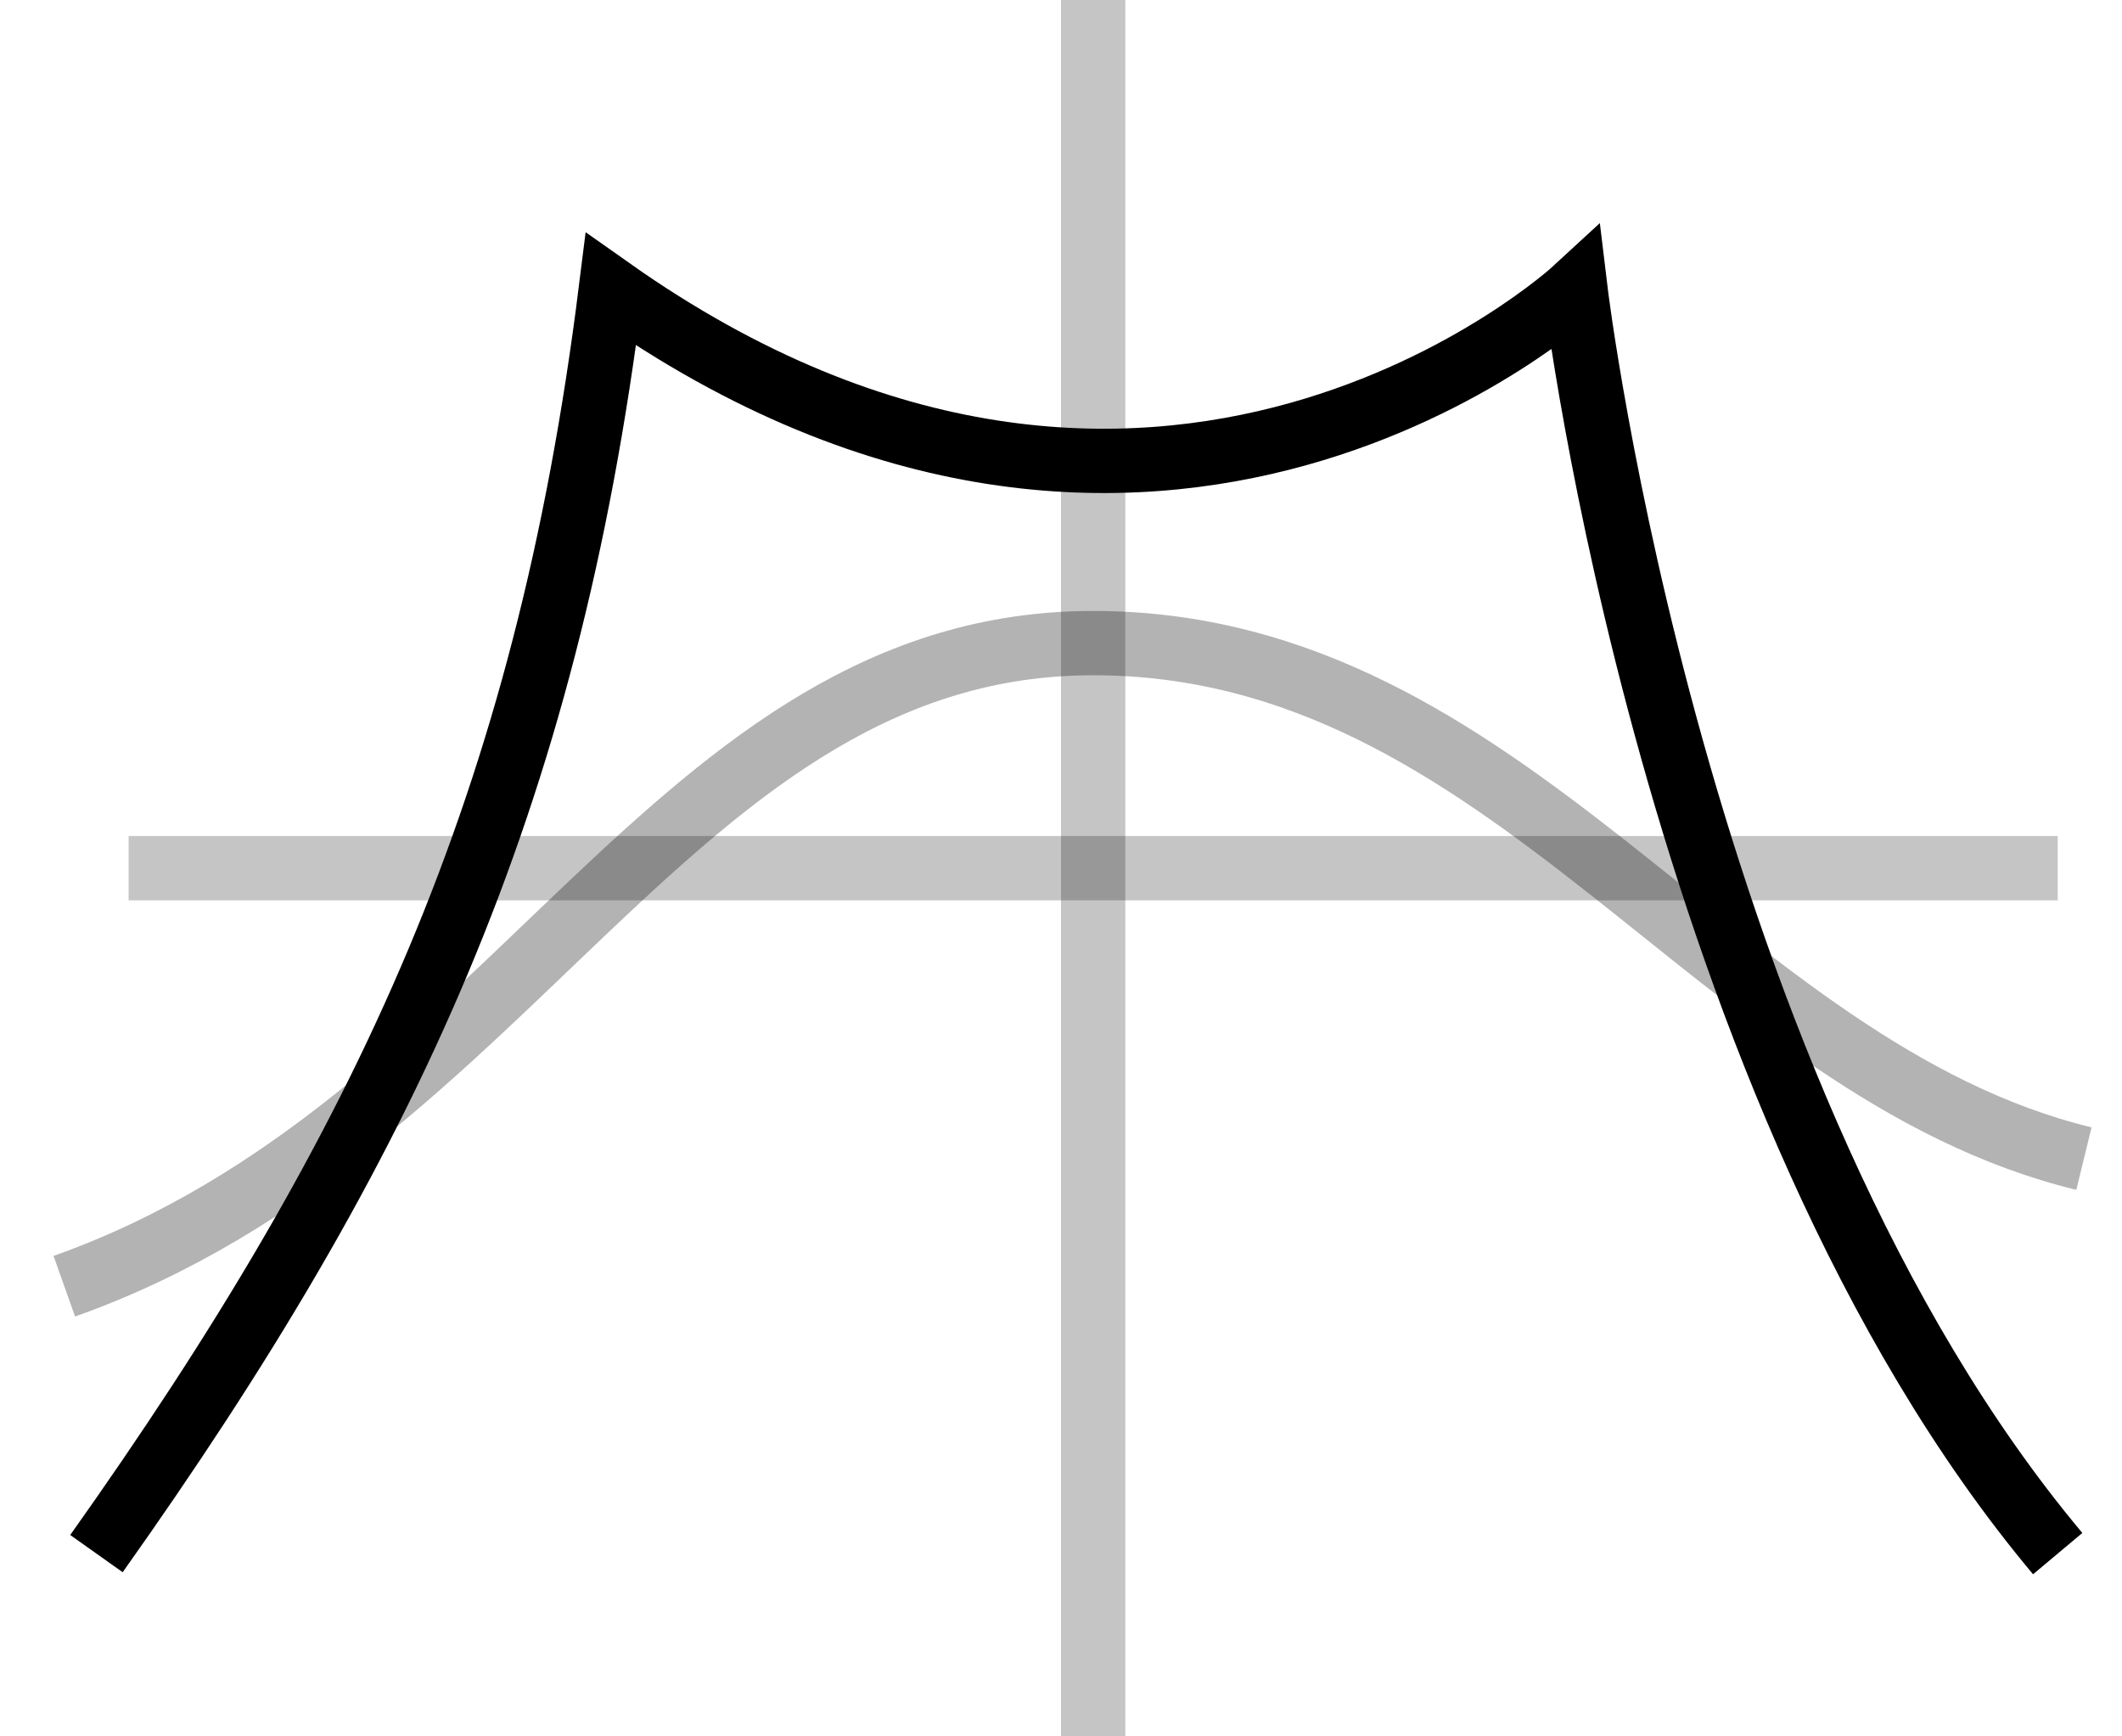 <svg width="33" height="27" viewBox="0 0 33 27" fill="none" xmlns="http://www.w3.org/2000/svg">
<path opacity="0.23" d="M2 13.5H32" stroke="currentColor"/>
<path opacity="0.23" d="M17 0L17 27" stroke="currentColor"/>
<path opacity="0.3" d="M1 20C8 17.516 10.5 10 17 10C23.5 10 26.694 16.623 32.408 18.016" stroke="currentColor"/>
<path d="M32 24.158C26 17 24.5 4.5 24.5 4.5C24.5 4.5 18 10.5 9.5 4.5C8.5 12.5 6 17.816 1.5 24.158" stroke="currentColor"/>
</svg>
